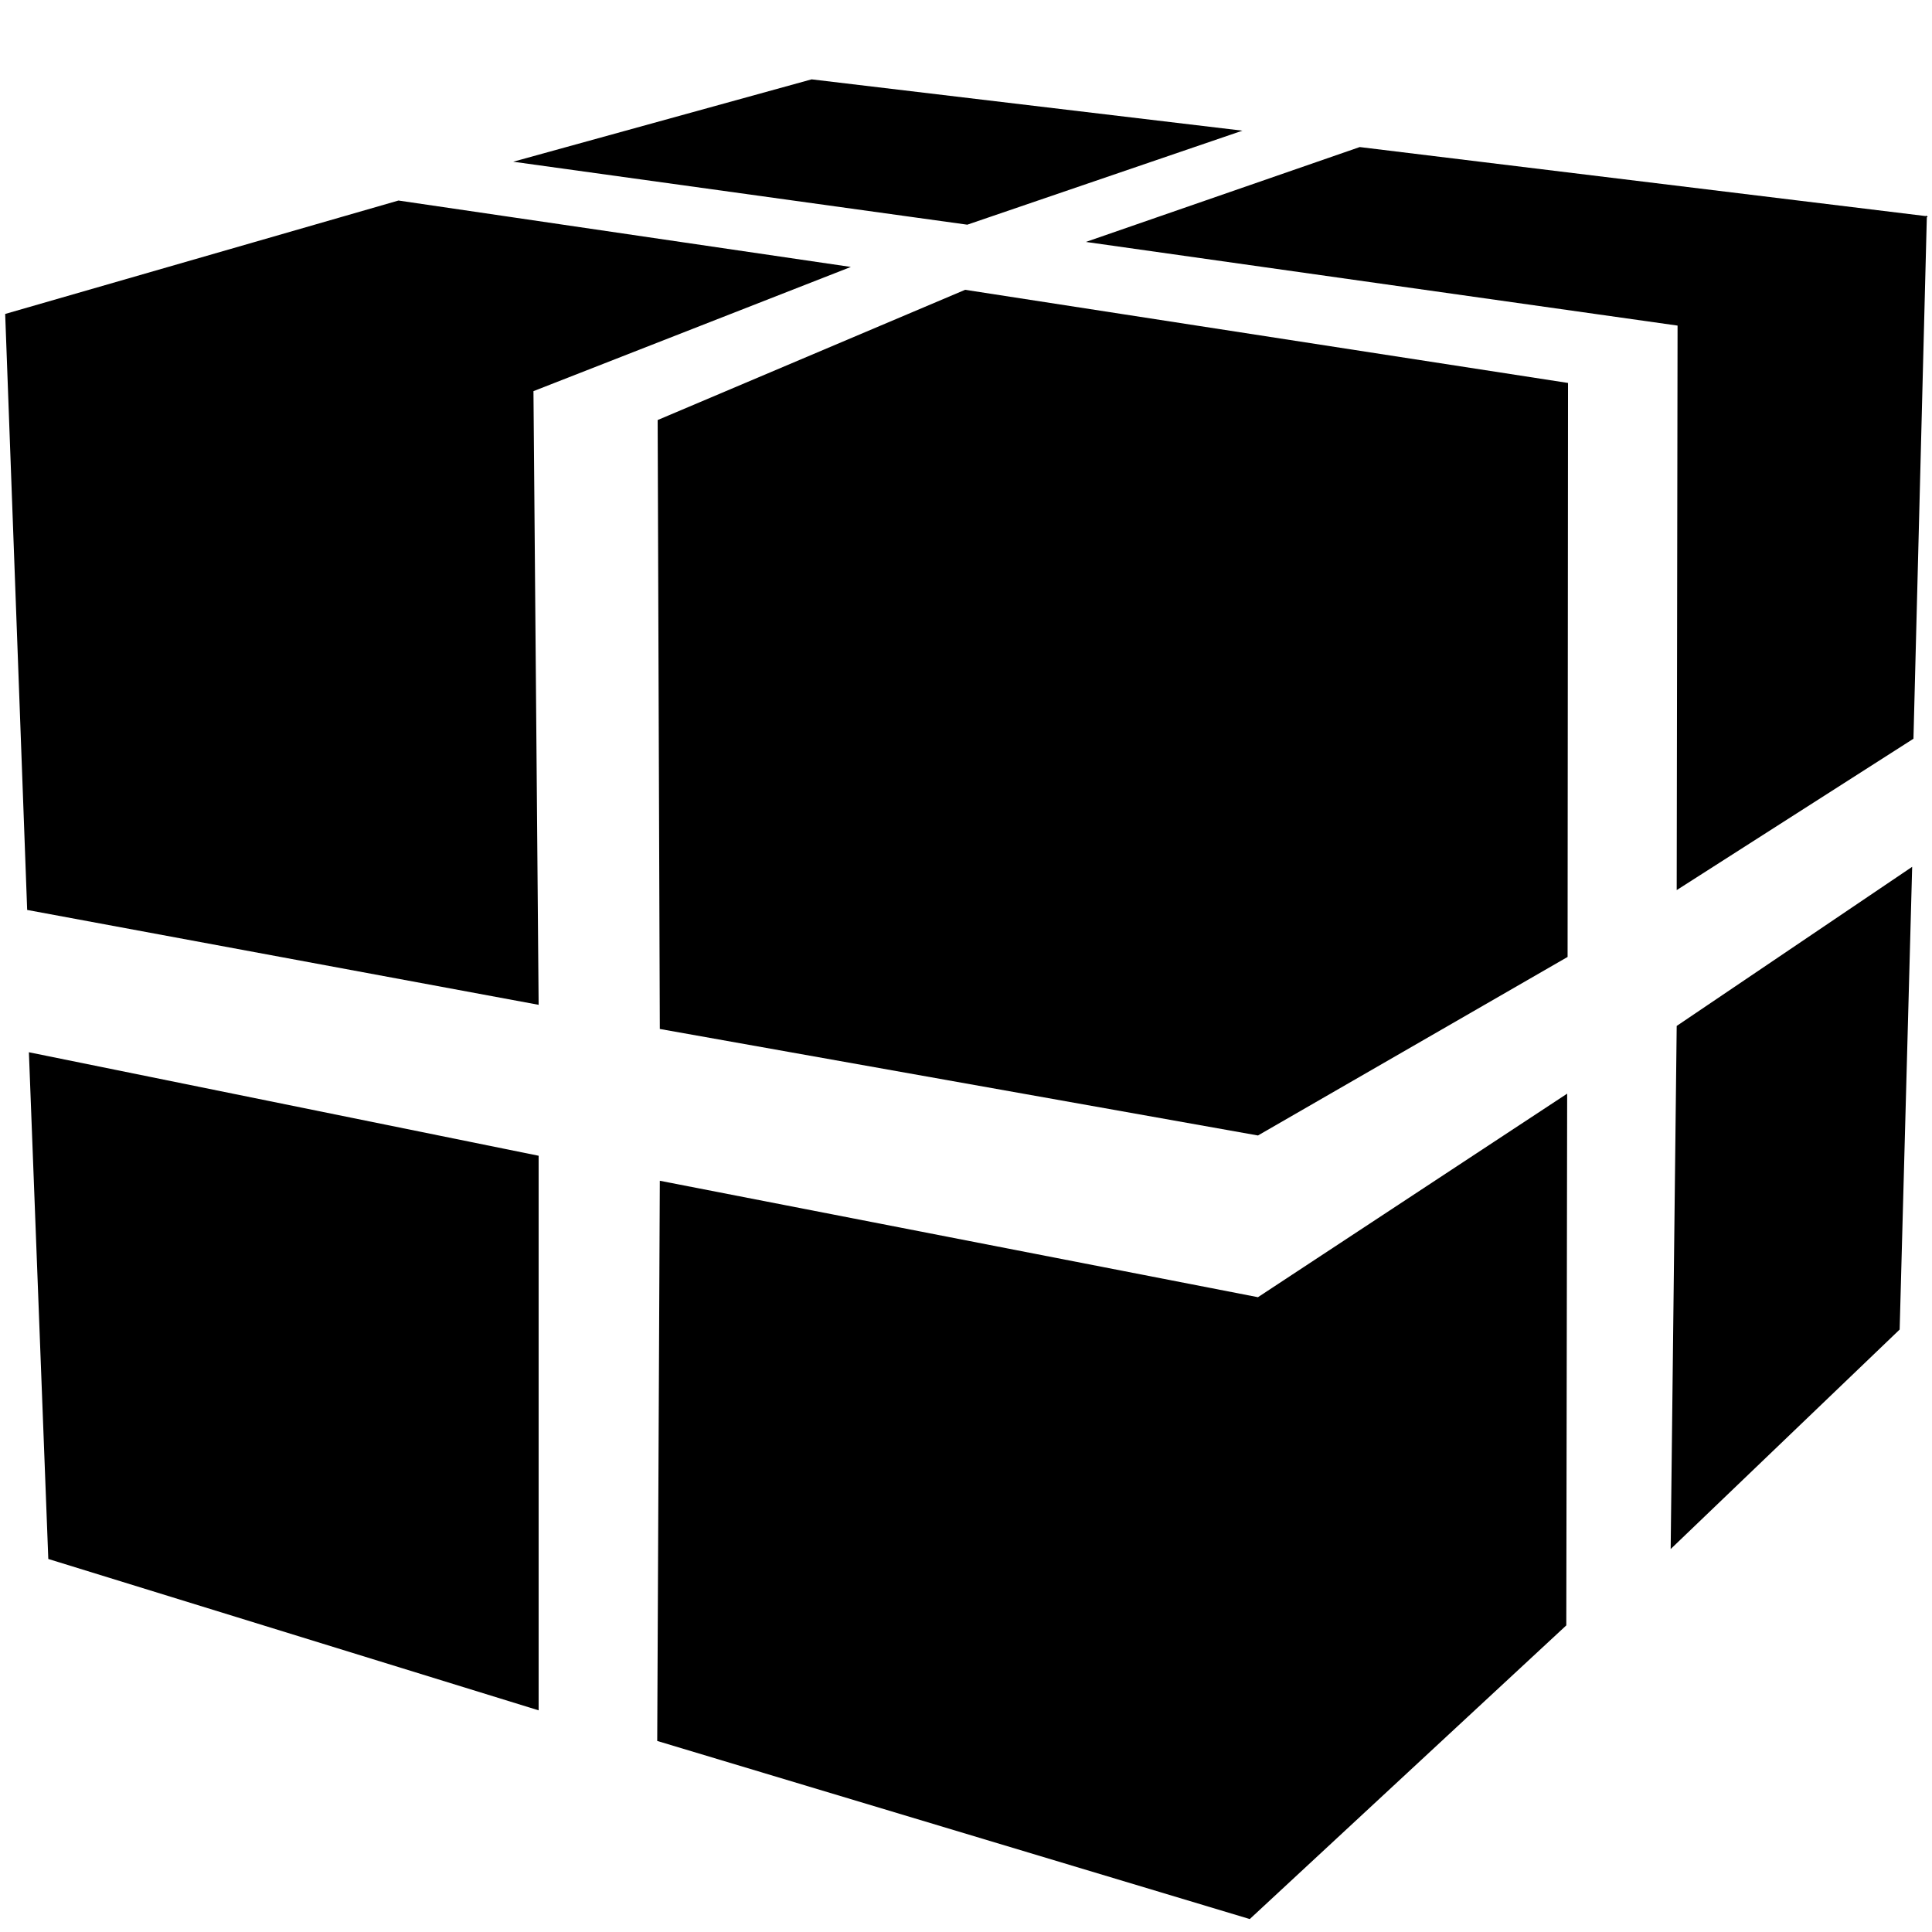 <?xml version="1.0" encoding="utf-8"?>
<svg fill="currentColor" height="3em" width="3em" viewBox="0 80 1024 1024" role="img">
  <path d="M348.571 721.371l1.143-322.743 317.029-56.457 164.114 94.629 0.229 304.229-319.543 49.371zM658.514 874.743l-228.343 27.2-158.171-43.657 240.686-33.371zM1021.257 829.486v0.229l-0.686-0.229-299.886 36.571-145.143-50.286 313.6-44.343-0.457-299.2 125.486 80.229 7.086 276.343 0.457 0.229zM885.486 122.971l121.371 116.343 6.629 245.257-124.8-84.343zM349.714 318.171l-1.371-296.914 314.057-94.4 167.771 155.657 0.457 281.829-163.886-107.886zM450.971 802.514l-239.771 35.2-208.457-60.114 11.657-315.886 271.086-50.286-2.743 325.257zM25.6 117.714l259.886-80.229v293.943l-270.171 54.857z" transform="rotate(180 0 512) scale(-1 1)" />
</svg>
